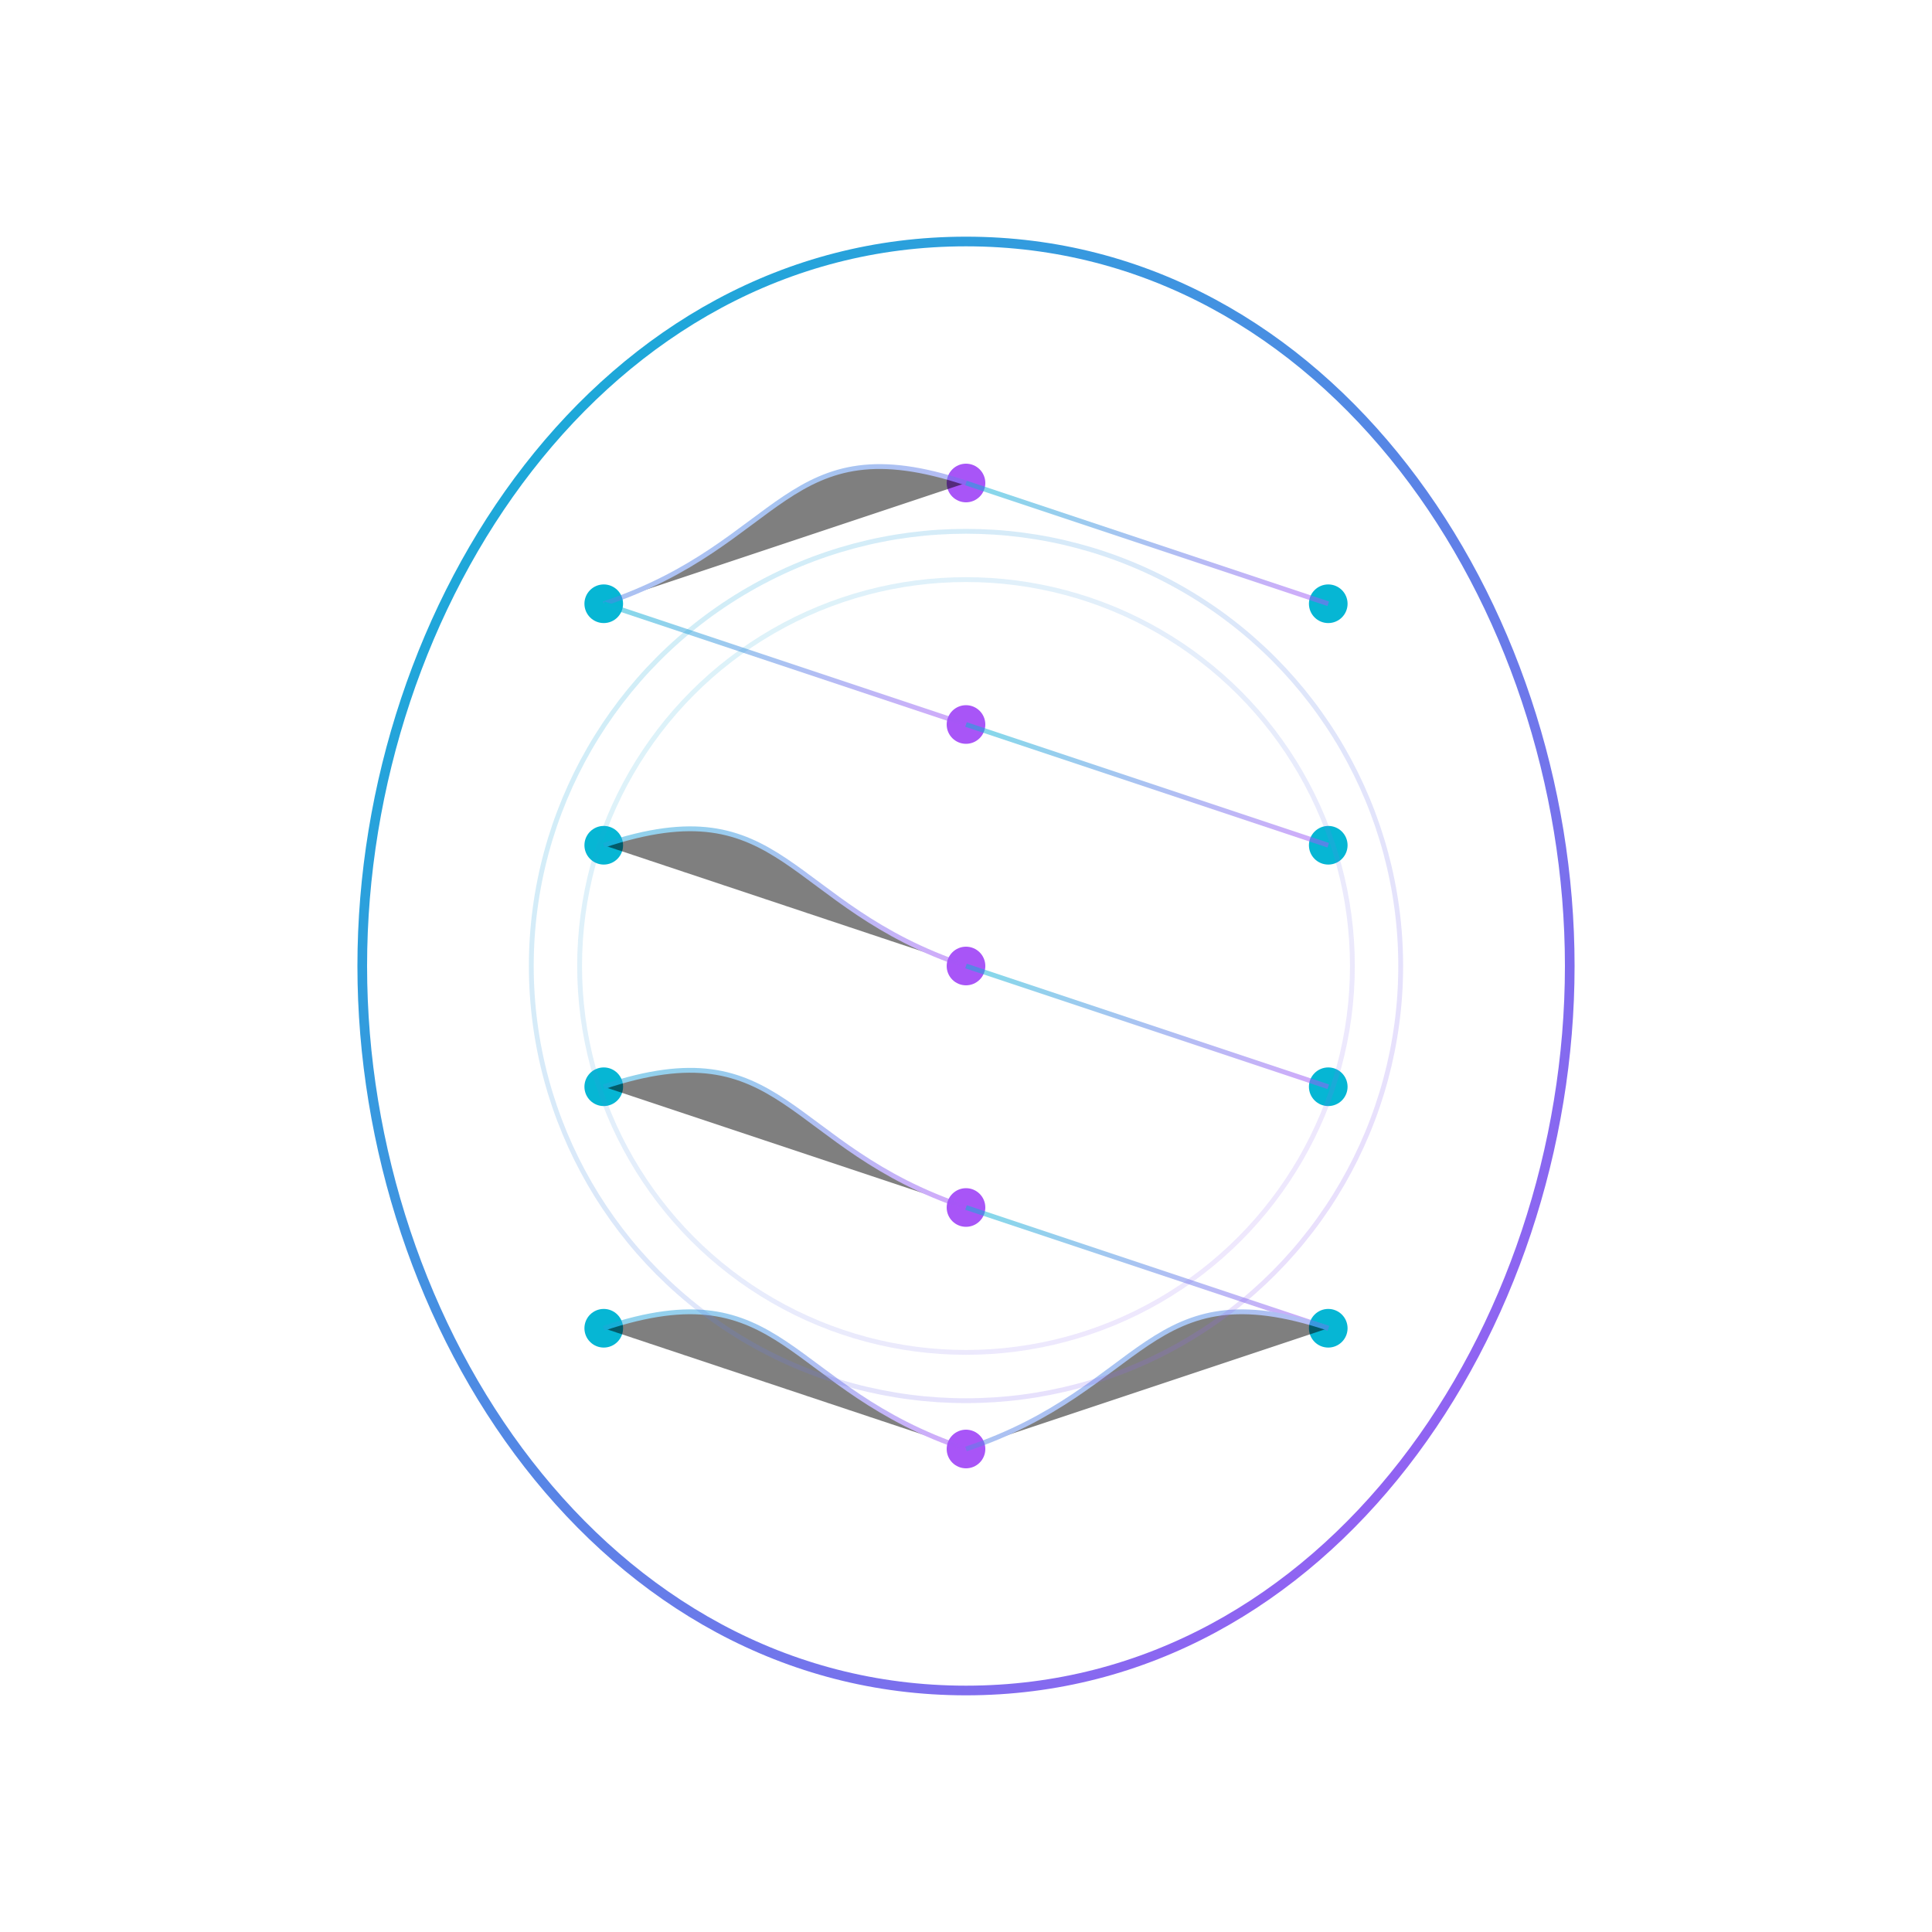 <?xml version="1.0" encoding="UTF-8"?>
<svg width="800px" height="800px" viewBox="0 0 800 800" version="1.1" xmlns="http://www.w3.org/2000/svg">
    <defs>
        <linearGradient x1="0%" y1="0%" x2="100%" y2="100%" id="neuralGradient">
            <stop stop-color="#06b6d4" offset="0%"/>
            <stop stop-color="#a855f7" offset="100%"/>
        </linearGradient>
        <filter id="glow" x="-50%" y="-50%" width="200%" height="200%">
            <feGaussianBlur in="SourceGraphic" stdDeviation="10" result="blur"/>
            <feMerge>
                <feMergeNode in="blur"/>
                <feMergeNode in="SourceGraphic"/>
            </feMerge>
        </filter>
    </defs>
    
    <!-- Brain outline -->
    <path d="M400 100 C 550 100, 650 250, 650 400 C 650 550, 550 700, 400 700 C 250 700, 150 550, 150 400 C 150 250, 250 100, 400 100" 
          fill="none" 
          stroke="url(#neuralGradient)" 
          stroke-width="4"
          filter="url(#glow)"/>
    
    <!-- Neural network nodes -->
    <g id="nodes">
        <!-- Layer 1 -->
        <circle cx="250" cy="250" r="8" fill="#06b6d4" filter="url(#glow)"/>
        <circle cx="250" cy="350" r="8" fill="#06b6d4" filter="url(#glow)"/>
        <circle cx="250" cy="450" r="8" fill="#06b6d4" filter="url(#glow)"/>
        <circle cx="250" cy="550" r="8" fill="#06b6d4" filter="url(#glow)"/>
        
        <!-- Layer 2 -->
        <circle cx="400" cy="200" r="8" fill="#a855f7" filter="url(#glow)"/>
        <circle cx="400" cy="300" r="8" fill="#a855f7" filter="url(#glow)"/>
        <circle cx="400" cy="400" r="8" fill="#a855f7" filter="url(#glow)"/>
        <circle cx="400" cy="500" r="8" fill="#a855f7" filter="url(#glow)"/>
        <circle cx="400" cy="600" r="8" fill="#a855f7" filter="url(#glow)"/>
        
        <!-- Layer 3 -->
        <circle cx="550" cy="250" r="8" fill="#06b6d4" filter="url(#glow)"/>
        <circle cx="550" cy="350" r="8" fill="#06b6d4" filter="url(#glow)"/>
        <circle cx="550" cy="450" r="8" fill="#06b6d4" filter="url(#glow)"/>
        <circle cx="550" cy="550" r="8" fill="#06b6d4" filter="url(#glow)"/>
    </g>
    
    <!-- Neural network connections -->
    <g id="connections" stroke-width="2" opacity="0.5">
        <!-- Connect Layer 1 to Layer 2 -->
        <path d="M250 250 C 325 225, 325 175, 400 200" stroke="url(#neuralGradient)"/>
        <path d="M250 250 C 325 275, 325 275, 400 300" stroke="url(#neuralGradient)"/>
        <path d="M250 350 C 325 325, 325 375, 400 400" stroke="url(#neuralGradient)"/>
        <path d="M250 450 C 325 425, 325 475, 400 500" stroke="url(#neuralGradient)"/>
        <path d="M250 550 C 325 525, 325 575, 400 600" stroke="url(#neuralGradient)"/>
        
        <!-- Connect Layer 2 to Layer 3 -->
        <path d="M400 200 C 475 225, 475 225, 550 250" stroke="url(#neuralGradient)"/>
        <path d="M400 300 C 475 325, 475 325, 550 350" stroke="url(#neuralGradient)"/>
        <path d="M400 400 C 475 425, 475 425, 550 450" stroke="url(#neuralGradient)"/>
        <path d="M400 500 C 475 525, 475 525, 550 550" stroke="url(#neuralGradient)"/>
        <path d="M400 600 C 475 575, 475 525, 550 550" stroke="url(#neuralGradient)"/>
    </g>
    
    <!-- Pulse animations -->
    <circle cx="400" cy="400" r="180" fill="none" stroke="url(#neuralGradient)" stroke-width="2" opacity="0.2">
        <animate attributeName="r" from="180" to="200" dur="2s" repeatCount="indefinite"/>
        <animate attributeName="opacity" from="0.2" to="0" dur="2s" repeatCount="indefinite"/>
    </circle>
    <circle cx="400" cy="400" r="160" fill="none" stroke="url(#neuralGradient)" stroke-width="2" opacity="0.15">
        <animate attributeName="r" from="160" to="180" dur="2s" begin="0.5s" repeatCount="indefinite"/>
        <animate attributeName="opacity" from="0.15" to="0" dur="2s" begin="0.5s" repeatCount="indefinite"/>
    </circle>
</svg>
